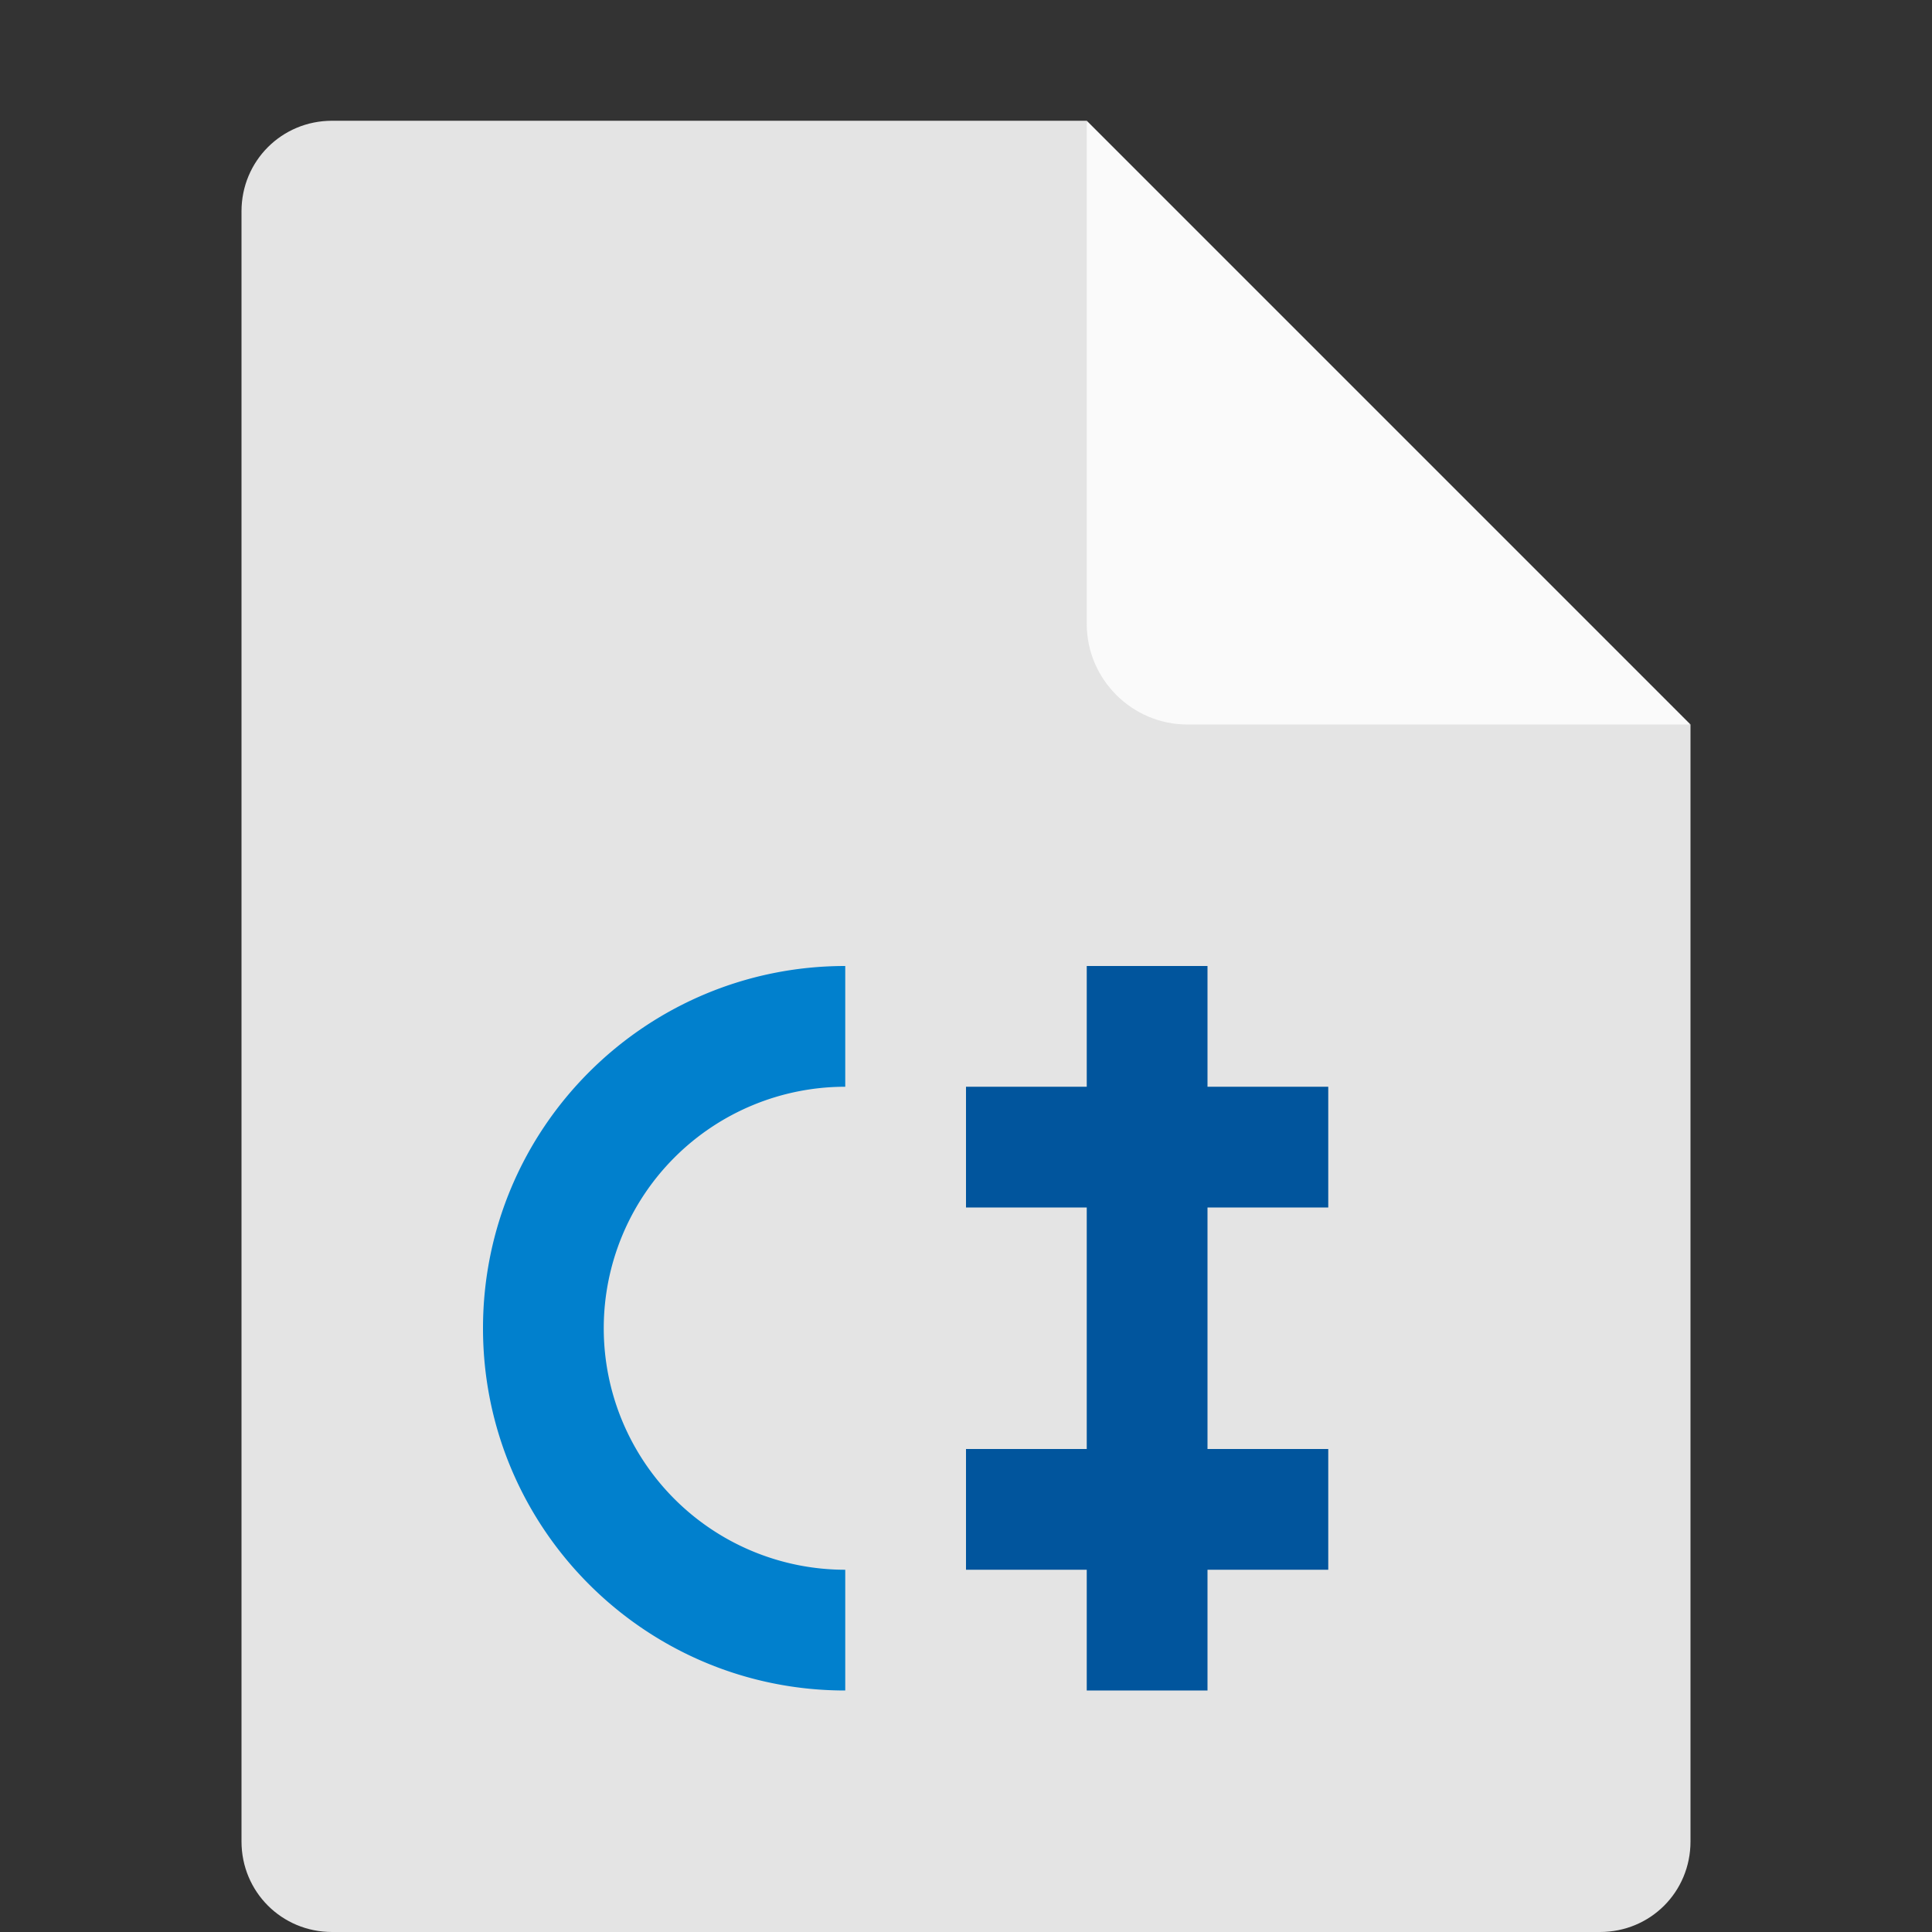 <svg xmlns="http://www.w3.org/2000/svg" width="16" height="16" version="1.1" viewBox="0 0 16 16">
 <rect x="0" y="0" width="16" height="16" fill="#333333" stroke="none"/>
 <path fill="#e4e4e4" d="m2.75 1c-0.417 0-0.75 0.333-0.75 0.75v13.5c0 0.417 0.333 0.75 0.75 0.75h10.5c0.418 0 0.75-0.332 0.75-0.75v-9.25l-4.125-0.875-0.875-4.125z"/>
 <path fill="#fafafa" d="m9 1v4.167c0 0.458 0.375 0.833 0.833 0.833h4.167z"/>
 <path d="m 7,8 c -1.657,0 -3,1.343 -3,3 0,1.657 1.343,3 3,3 V 13 A 2,2 0 0 1 5,11 2,2 0 0 1 7,9 Z" style="fill:#0180cd"/>
 <path d="M 9,8 V 9 H 8 v 1 h 1 v 2 H 8 v 1 h 1 v 1 h 1 v -1 h 1 v -1 h -1 v -2 h 1 V 9 H 10 V 8 Z" style="fill:#01559d"/>
</svg>

